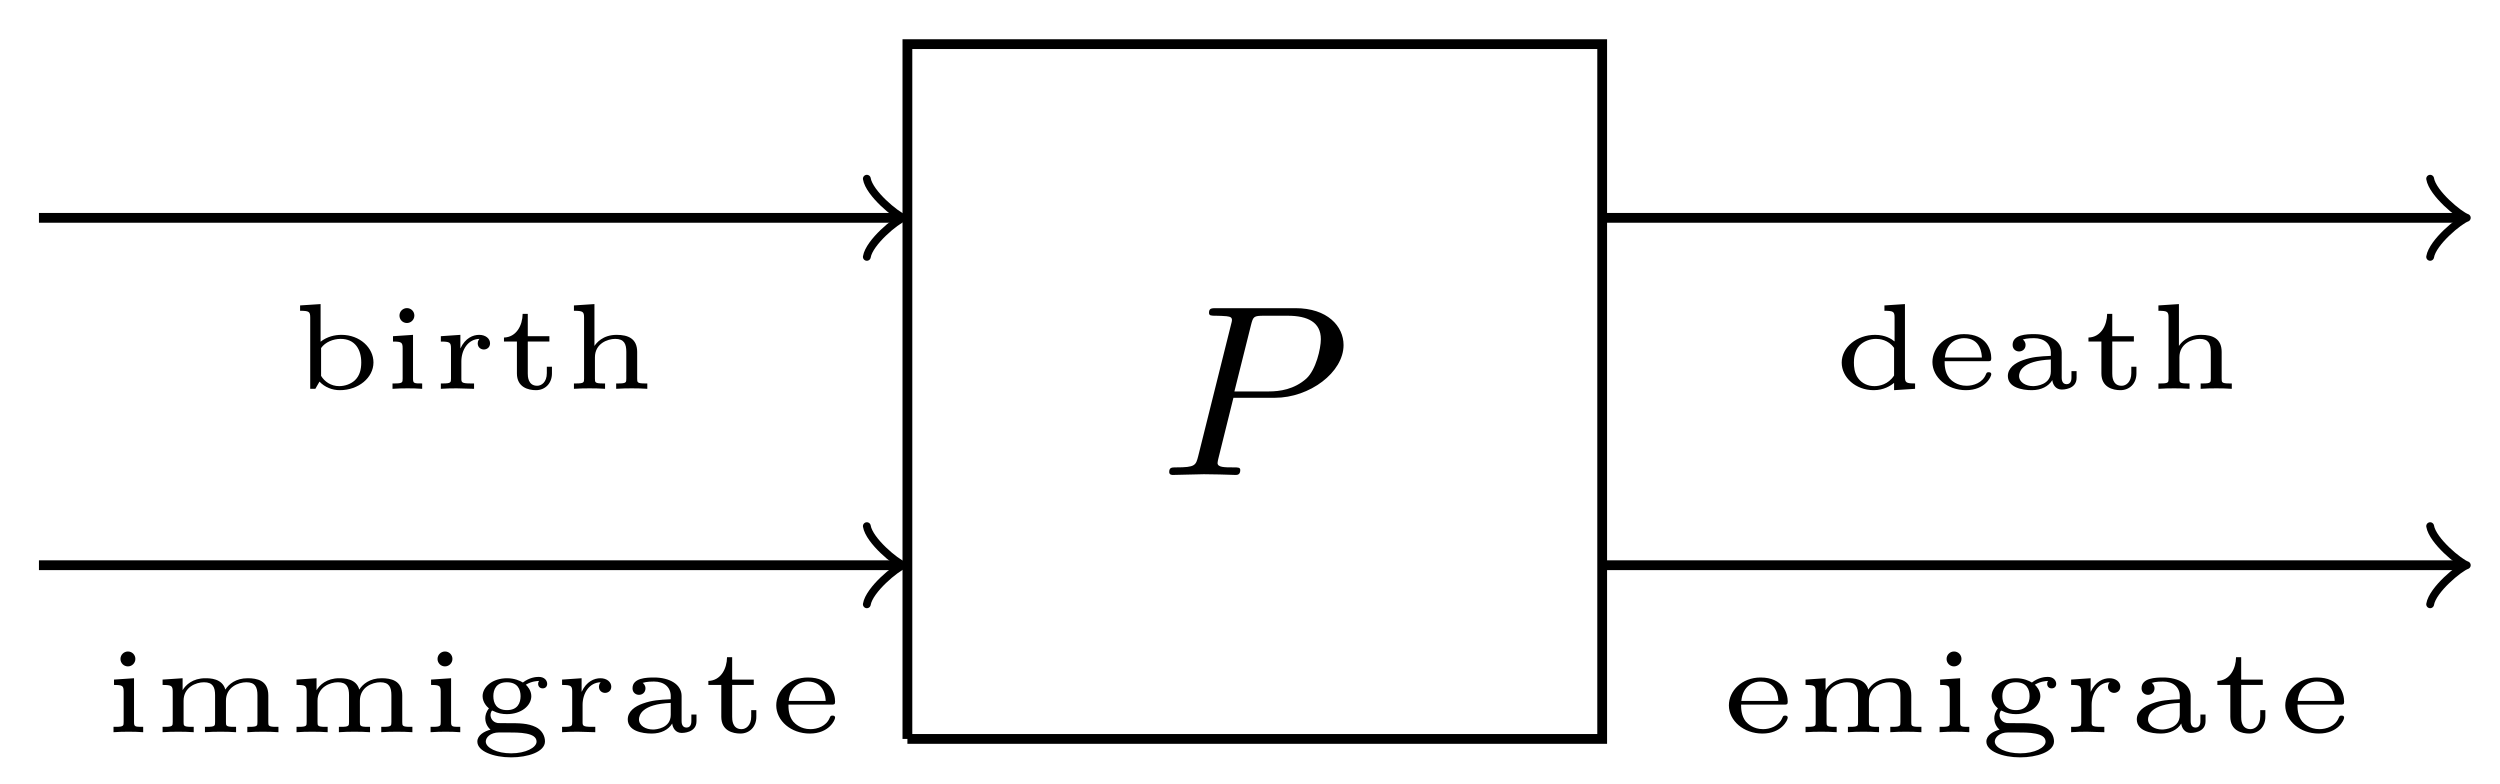 <svg xmlns="http://www.w3.org/2000/svg" xmlns:xlink="http://www.w3.org/1999/xlink" xmlns:inkscape="http://www.inkscape.org/namespaces/inkscape" version="1.1" width="102" height="32" viewBox="0 0 102 32">
<defs>
<path id="font_1_1" d="M.303 .316H.473C.615 .316 .754 .42 .754 .532 .754 .609 .688 .683 .557 .683H.233C.214 .683 .203 .683 .203 .664 .203 .652 .212 .652 .232 .652 .245 .652 .263 .651 .275 .65 .291 .648 .297 .645 .297 .634 .297 .63 .296 .627 .293 .615L.159 .078C.149 .039 .147 .031 .068 .031 .051 .031 .04 .031 .04 .012 .04 0 .052 0 .055 0 .083 0 .154 .003 .182 .003 .203 .003 .225 .002 .246 .002 .268 .002 .29 0 .311 0 .318 0 .331 0 .331 .02 .331 .031 .322 .031 .303 .031 .266 .031 .238 .031 .238 .049 .238 .055 .24 .06 .241 .066L.303 .316M.375 .614C.384 .649 .386 .652 .429 .652H.525C.608 .652 .661 .625 .661 .556 .661 .517 .641 .431 .602 .395 .552 .35 .492 .342 .448 .342H.307L.375 .614Z"/>
<path id="font_2_35" d="M.677 .216C.677 .336 .566 .442 .415 .442 .361 .442 .298 .428 .244 .386V.694L.076 .683V.639C.15 .639 .159 .632 .159 .583V0H.201C.209 .013 .217 .027 .224 .04 .227 .046 .231 .053 .235 .059 .278 .013 .339-.011 .402-.011 .554-.011 .677 .091 .677 .216M.577 .216C.577 .158 .564 .107 .525 .07 .493 .04 .444 .022 .396 .022 .328 .022 .276 .06 .248 .106V.334C.282 .383 .348 .409 .408 .409 .526 .409 .577 .322 .577 .216Z"/>
<path id="font_2_66" d="M.326 0V.044C.259 .044 .251 .044 .251 .084V.442L.087 .431V.387C.158 .387 .166 .38 .166 .331V.084C.166 .053 .166 .044 .101 .044H.083V0C.124 .003 .166 .004 .207 .004 .245 .004 .289 .003 .326 0M.262 .6C.262 .634 .235 .661 .201 .661 .168 .661 .14 .634 .14 .6 .14 .566 .167 .539 .201 .539 .234 .539 .262 .566 .262 .6Z"/>
<path id="font_2_96" d="M.479 .373C.479 .411 .443 .442 .39 .442 .34 .442 .276 .416 .237 .332H.236V.442L.076 .431V.387C.15 .387 .159 .38 .159 .331V.084C.159 .053 .159 .044 .094 .044H.076V0C.118 .003 .163 .004 .205 .004L.348 0V.044H.321C.244 .044 .244 .054 .244 .085V.224C.244 .317 .297 .407 .392 .409 .392 .409 .378 .395 .378 .373 .378 .337 .406 .322 .428 .322 .453 .322 .479 .339 .479 .373V.373Z"/>
<path id="font_2_105" d="M.444 .126V.181H.402V.129C.402 .054 .358 .025 .323 .025 .246 .025 .246 .105 .246 .126V.387H.423V.431H.246V.614H.204C.203 .52 .153 .423 .051 .42V.387H.157V.126C.157 .012 .251-.011 .313-.011 .388-.011 .444 .044 .444 .126V.126Z"/>
<path id="font_2_63" d="M.683 0V.044H.665C.6 .044 .6 .053 .6 .084V.302C.6 .412 .525 .442 .432 .442 .317 .442 .265 .374 .25 .351V.694L.082 .683V.639C.156 .639 .165 .632 .165 .583V.084C.165 .053 .165 .044 .1 .044H.082V0C.125 .003 .167 .004 .21 .004 .252 .004 .295 .003 .337 0V.044H.319C.254 .044 .254 .053 .254 .084V.258C.254 .371 .358 .409 .42 .409 .494 .409 .511 .367 .511 .303V.084C.511 .053 .511 .044 .446 .044H.428V0C.471 .003 .513 .004 .556 .004 .598 .004 .641 .003 .683 0Z"/>
<path id="font_2_75" d="M1.031 0V.044H1.013C.948 .044 .948 .053 .948 .084V.302C.948 .425 .854 .442 .779 .442 .681 .442 .624 .393 .596 .349 .571 .441 .469 .442 .432 .442 .329 .442 .271 .387 .246 .344V.442L.082 .431V.387C.156 .387 .165 .38 .165 .331V.084C.165 .053 .165 .044 .1 .044H.082V0C.125 .003 .167 .004 .21 .004 .252 .004 .295 .003 .337 0V.044H.319C.254 .044 .254 .053 .254 .084V.258C.254 .369 .356 .409 .421 .409 .494 .409 .512 .368 .512 .303V.084C.512 .053 .512 .044 .447 .044H.429V0C.472 .003 .514 .004 .557 .004 .599 .004 .642 .003 .684 0V.044H.666C.601 .044 .601 .053 .601 .084V.258C.601 .369 .703 .409 .768 .409 .841 .409 .859 .368 .859 .303V.084C.859 .053 .859 .044 .794 .044H.776V0C.819 .003 .861 .004 .904 .004 .946 .004 .989 .003 1.031 0Z"/>
<path id="font_2_59" d="M.635 .396C.635 .422 .614 .453 .566 .453 .542 .453 .489 .448 .436 .407 .413 .421 .368 .442 .306 .442 .188 .442 .106 .372 .106 .295 .106 .244 .143 .207 .158 .195 .134 .166 .128 .136 .128 .114 .128 .061 .162 .028 .171 .021 .121 .008 .063-.024 .063-.077 .063-.156 .195-.206 .34-.206 .474-.206 .617-.162 .617-.075 .617-.03 .591 .018 .542 .042 .475 .074 .411 .074 .304 .074 .279 .074 .235 .074 .23 .075 .182 .083 .171 .122 .171 .141 .171 .161 .181 .177 .184 .177 .184 .177 .188 .176 .191 .175 .231 .154 .27 .148 .305 .148 .423 .148 .505 .218 .505 .295 .505 .343 .472 .378 .46 .389 .508 .418 .553 .419 .569 .42 .566 .416 .561 .41 .561 .396 .561 .376 .574 .359 .598 .359 .622 .359 .635 .376 .635 .396V.396M.417 .295C.417 .24 .393 .181 .306 .181 .218 .181 .194 .239 .194 .295 .194 .35 .218 .409 .305 .409 .393 .409 .417 .351 .417 .295V.295M.548-.077C.548-.126 .459-.173 .34-.173 .225-.173 .132-.129 .132-.076 .132-.045 .167-.002 .242-.002H.307C.407-.002 .548-.002 .548-.077Z"/>
<path id="font_2_28" d="M.635 .09V.145H.593V.092C.593 .082 .593 .038 .553 .038 .513 .038 .513 .082 .513 .092V.297C.513 .393 .412 .448 .288 .448 .227 .448 .111 .445 .111 .36 .111 .323 .139 .306 .164 .306 .191 .306 .217 .325 .217 .359 .217 .383 .203 .398 .194 .404 .227 .415 .275 .415 .286 .415 .371 .415 .424 .368 .424 .296V.27C.327 .265 .273 .262 .196 .235 .13 .212 .072 .17 .072 .105 .072 .011 .188-.011 .268-.011 .345-.011 .405 .02 .436 .071 .44 .036 .463-.006 .514-.006 .521-.006 .635-.006 .635 .09V.09M.424 .142C.424 .032 .304 .022 .279 .022 .22 .022 .164 .053 .164 .105 .164 .138 .185 .23 .424 .24V.142Z"/>
<path id="font_2_50" d="M.547 .119C.547 .136 .531 .136 .526 .136 .511 .136 .509 .132 .503 .118 .475 .049 .401 .025 .345 .025 .264 .025 .219 .07 .204 .087 .165 .135 .165 .198 .165 .226H.517C.538 .226 .547 .226 .547 .25 .547 .316 .511 .448 .324 .448 .172 .448 .065 .339 .065 .22 .065 .093 .187-.011 .339-.011 .498-.011 .547 .1 .547 .119V.119M.47 .256H.167C.179 .388 .276 .415 .323 .415 .462 .415 .469 .285 .47 .256Z"/>
<path id="font_2_47" d="M.673 0V.044C.599 .044 .59 .051 .59 .1V.694L.422 .683V.639C.496 .639 .505 .632 .505 .583V.388C.483 .407 .429 .442 .346 .442 .196 .442 .072 .341 .072 .215 .072 .094 .185-.011 .334-.011 .416-.011 .473 .025 .501 .049V-.011L.673 0M.501 .109C.453 .035 .379 .022 .34 .022 .29 .022 .24 .042 .207 .086 .175 .127 .172 .184 .172 .215 .172 .242 .174 .308 .217 .354 .252 .39 .304 .409 .353 .409 .382 .409 .453 .403 .501 .335V.109Z"/>
</defs>
<path transform="matrix(1,0,0,-1,37.022,30.148)" stroke-width=".399" stroke-linecap="butt" stroke-miterlimit="10" stroke-linejoin="miter" fill="none" stroke="#000000" d="M0 0H28.347V28.347H0V0"/>
<use data-text="P" xlink:href="#font_1_1" transform="matrix(9.963,0,0,-9.963,47.305,19.378)"/>
<path transform="matrix(1,0,0,-1,37.022,30.148)" stroke-width=".399" stroke-linecap="butt" stroke-miterlimit="10" stroke-linejoin="miter" fill="none" stroke="#000000" d="M-35.433 21.26H-.458"/>
<path transform="matrix(1,0,0,-1,36.563,8.886)" stroke-width=".319" stroke-linecap="round" stroke-linejoin="round" fill="none" stroke="#000000" d="M-1.196 1.594C-1.096 .996 0 .1 .299 0 0-.1-1.096-.996-1.196-1.594"/>
<use data-text="b" xlink:href="#font_2_35" transform="matrix(4.981,0,0,-4.982,11.865,15.864)"/>
<use data-text="i" xlink:href="#font_2_66" transform="matrix(4.981,0,0,-4.982,15.601,15.864)"/>
<use data-text="r" xlink:href="#font_2_96" transform="matrix(4.981,0,0,-4.982,17.608,15.864)"/>
<use data-text="t" xlink:href="#font_2_105" transform="matrix(4.981,0,0,-4.982,20.308,15.864)"/>
<use data-text="h" xlink:href="#font_2_63" transform="matrix(4.981,0,0,-4.982,23.008,15.864)"/>
<path transform="matrix(1,0,0,-1,37.022,30.148)" stroke-width=".399" stroke-linecap="butt" stroke-miterlimit="10" stroke-linejoin="miter" fill="none" stroke="#000000" d="M-35.433 7.087H-.458"/>
<path transform="matrix(1,0,0,-1,36.563,23.061)" stroke-width=".319" stroke-linecap="round" stroke-linejoin="round" fill="none" stroke="#000000" d="M-1.196 1.594C-1.096 .996 0 .1 .299 0 0-.1-1.096-.996-1.196-1.594"/>
<use data-text="i" xlink:href="#font_2_66" transform="matrix(4.981,0,0,-4.982,4.218,29.874)"/>
<use data-text="m" xlink:href="#font_2_75" transform="matrix(4.981,0,0,-4.982,6.225,29.874)"/>
<use data-text="m" xlink:href="#font_2_75" transform="matrix(4.981,0,0,-4.982,11.69,29.874)"/>
<use data-text="i" xlink:href="#font_2_66" transform="matrix(4.981,0,0,-4.982,17.154,29.874)"/>
<use data-text="g" xlink:href="#font_2_59" transform="matrix(4.981,0,0,-4.982,19.162,29.874)"/>
<use data-text="r" xlink:href="#font_2_96" transform="matrix(4.981,0,0,-4.982,22.554,29.874)"/>
<use data-text="a" xlink:href="#font_2_28" transform="matrix(4.981,0,0,-4.982,25.254,29.874)"/>
<use data-text="t" xlink:href="#font_2_105" transform="matrix(4.981,0,0,-4.982,28.647,29.874)"/>
<use data-text="e" xlink:href="#font_2_50" transform="matrix(4.981,0,0,-4.982,31.347,29.874)"/>
<path transform="matrix(1,0,0,-1,37.022,30.148)" stroke-width=".399" stroke-linecap="butt" stroke-miterlimit="10" stroke-linejoin="miter" fill="none" stroke="#000000" d="M28.347 21.26H63.322"/>
<path transform="matrix(1,0,0,-1,100.346,8.886)" stroke-width=".319" stroke-linecap="round" stroke-linejoin="round" fill="none" stroke="#000000" d="M-1.196 1.594C-1.096 .996 0 .1 .299 0 0-.1-1.096-.996-1.196-1.594"/>
<use data-text="d" xlink:href="#font_2_47" transform="matrix(4.981,0,0,-4.982,74.783,15.864)"/>
<use data-text="e" xlink:href="#font_2_50" transform="matrix(4.981,0,0,-4.982,78.519,15.864)"/>
<use data-text="a" xlink:href="#font_2_28" transform="matrix(4.981,0,0,-4.982,81.562,15.864)"/>
<use data-text="t" xlink:href="#font_2_105" transform="matrix(4.981,0,0,-4.982,84.955,15.864)"/>
<use data-text="h" xlink:href="#font_2_63" transform="matrix(4.981,0,0,-4.982,87.655,15.864)"/>
<path transform="matrix(1,0,0,-1,37.022,30.148)" stroke-width=".399" stroke-linecap="butt" stroke-miterlimit="10" stroke-linejoin="miter" fill="none" stroke="#000000" d="M28.347 7.087H63.322"/>
<path transform="matrix(1,0,0,-1,100.346,23.061)" stroke-width=".319" stroke-linecap="round" stroke-linejoin="round" fill="none" stroke="#000000" d="M-1.196 1.594C-1.096 .996 0 .1 .299 0 0-.1-1.096-.996-1.196-1.594"/>
<use data-text="e" xlink:href="#font_2_50" transform="matrix(4.981,0,0,-4.982,70.215,29.874)"/>
<use data-text="m" xlink:href="#font_2_75" transform="matrix(4.981,0,0,-4.982,73.258,29.874)"/>
<use data-text="i" xlink:href="#font_2_66" transform="matrix(4.981,0,0,-4.982,78.723,29.874)"/>
<use data-text="g" xlink:href="#font_2_59" transform="matrix(4.981,0,0,-4.982,80.73,29.874)"/>
<use data-text="r" xlink:href="#font_2_96" transform="matrix(4.981,0,0,-4.982,84.123,29.874)"/>
<use data-text="a" xlink:href="#font_2_28" transform="matrix(4.981,0,0,-4.982,86.823,29.874)"/>
<use data-text="t" xlink:href="#font_2_105" transform="matrix(4.981,0,0,-4.982,90.215,29.874)"/>
<use data-text="e" xlink:href="#font_2_50" transform="matrix(4.981,0,0,-4.982,92.915,29.874)"/>
</svg>
